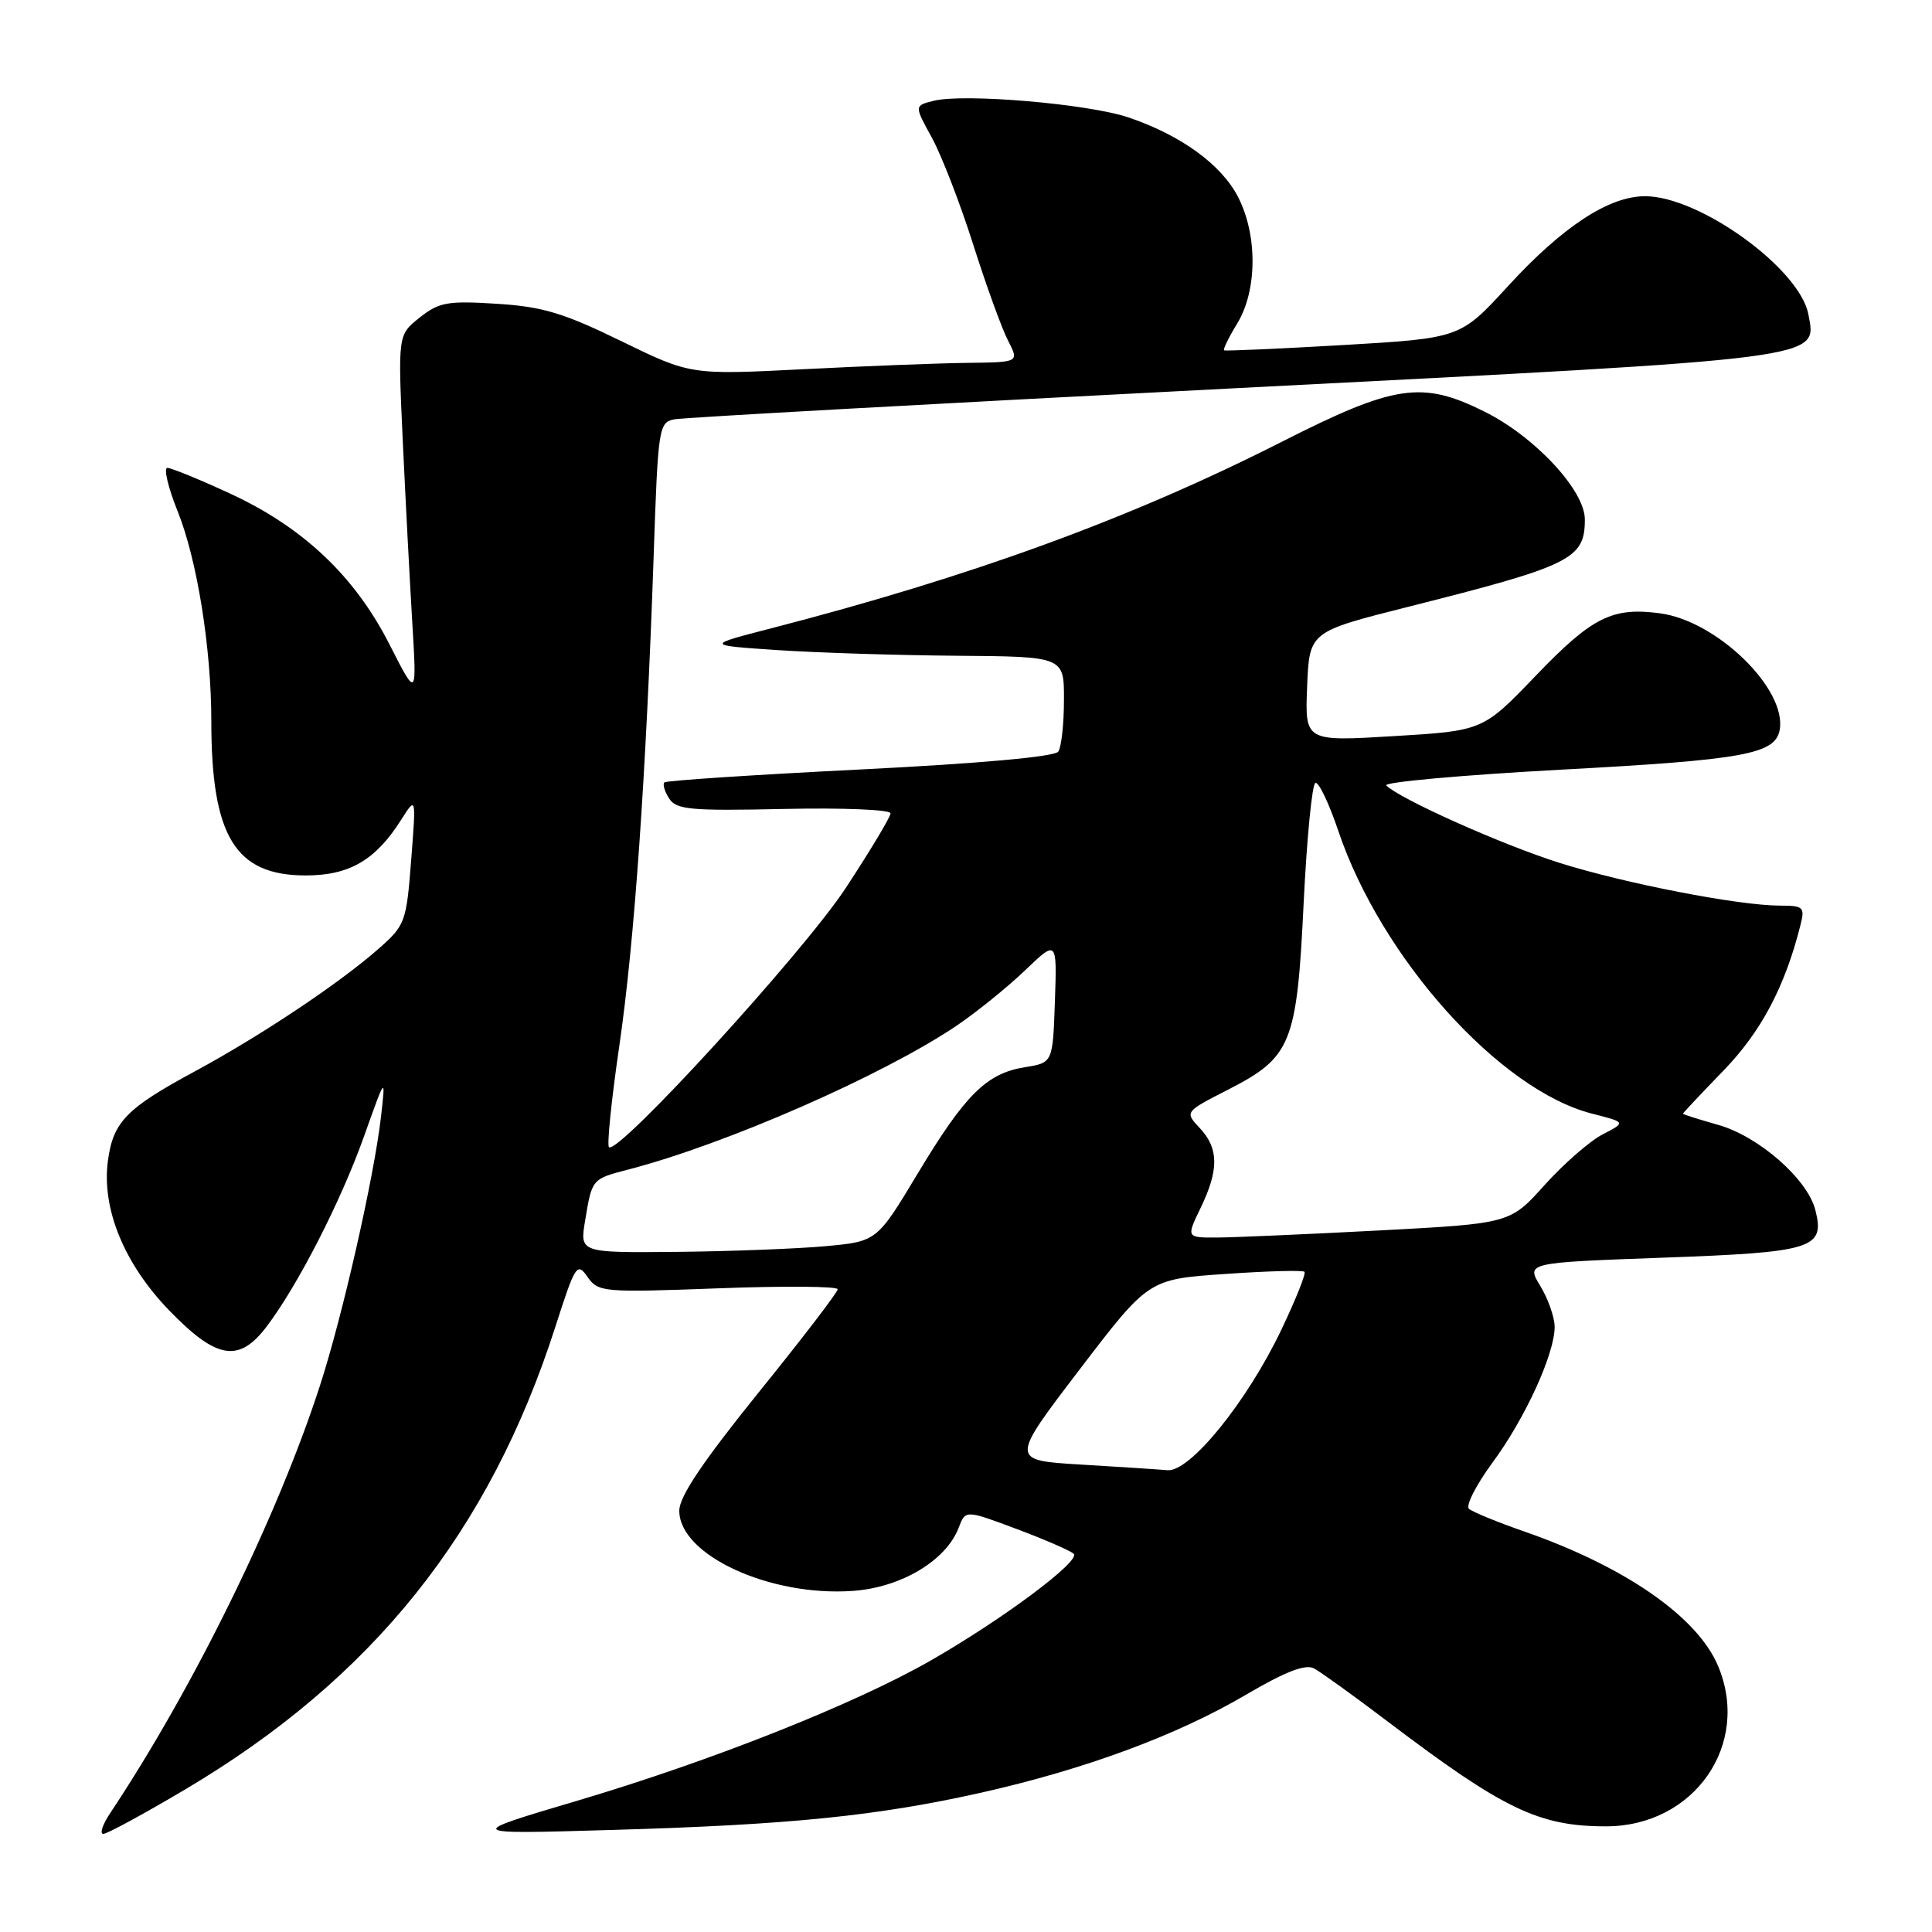 <?xml version="1.0" encoding="UTF-8" standalone="no"?>
<!DOCTYPE svg PUBLIC "-//W3C//DTD SVG 1.1//EN" "http://www.w3.org/Graphics/SVG/1.1/DTD/svg11.dtd" >
<svg xmlns="http://www.w3.org/2000/svg" xmlns:xlink="http://www.w3.org/1999/xlink" version="1.1" viewBox="0 0 256 256">
 <g >
 <path fill="currentColor"
d=" M 24.55 237.10 C 49.38 222.38 64.84 203.05 73.59 175.80 C 76.23 167.58 76.46 167.21 77.85 169.20 C 79.27 171.22 79.87 171.28 95.16 170.71 C 103.87 170.38 111.00 170.44 111.00 170.83 C 111.00 171.23 106.28 177.39 100.51 184.52 C 93.13 193.67 90.02 198.29 90.01 200.16 C 89.98 206.04 102.01 211.60 113.04 210.80 C 119.42 210.34 125.37 206.78 127.03 202.43 C 127.93 200.06 127.93 200.06 134.71 202.60 C 138.45 204.00 141.85 205.48 142.27 205.89 C 143.23 206.83 132.83 214.59 123.30 220.04 C 113.25 225.80 94.22 233.35 76.51 238.60 C 61.50 243.05 61.50 243.05 81.00 242.48 C 104.65 241.80 116.19 240.63 130.00 237.54 C 143.75 234.45 155.91 229.96 165.08 224.57 C 170.32 221.49 172.97 220.47 174.11 221.07 C 174.99 221.54 179.45 224.75 184.01 228.21 C 199.24 239.75 203.93 242.00 212.80 242.00 C 224.48 242.00 232.05 231.15 227.64 220.72 C 224.89 214.22 215.32 207.58 202.00 202.94 C 198.43 201.70 195.12 200.34 194.65 199.93 C 194.18 199.53 195.57 196.79 197.73 193.85 C 202.09 187.95 206.00 179.40 206.00 175.81 C 205.99 174.54 205.14 172.11 204.10 170.40 C 202.22 167.31 202.22 167.31 220.32 166.65 C 240.26 165.93 241.83 165.44 240.55 160.36 C 239.52 156.24 233.03 150.55 227.63 149.04 C 225.09 148.32 223.00 147.66 223.00 147.57 C 223.00 147.48 225.42 144.90 228.37 141.86 C 233.38 136.68 236.52 130.74 238.58 122.54 C 239.17 120.20 238.96 120.00 235.86 120.00 C 230.38 119.99 215.35 117.08 206.63 114.33 C 199.06 111.94 185.54 105.90 183.69 104.08 C 183.24 103.64 193.71 102.70 206.94 101.98 C 231.00 100.69 235.20 99.93 235.81 96.76 C 236.84 91.38 227.56 82.29 219.98 81.27 C 213.64 80.42 210.98 81.75 203.55 89.48 C 196.50 96.83 196.50 96.83 184.70 97.54 C 172.91 98.25 172.91 98.25 173.20 90.98 C 173.50 83.71 173.50 83.71 186.50 80.43 C 208.24 74.95 210.00 74.08 210.00 68.82 C 210.00 64.98 203.39 57.87 196.72 54.55 C 188.42 50.41 184.81 50.95 169.82 58.55 C 149.80 68.71 128.74 76.40 102.09 83.28 C 93.50 85.50 93.50 85.50 103.00 86.14 C 108.22 86.49 118.91 86.83 126.75 86.89 C 141.00 87.00 141.00 87.00 140.98 92.75 C 140.98 95.91 140.64 98.99 140.23 99.59 C 139.78 100.27 129.92 101.16 114.00 101.96 C 99.97 102.66 88.29 103.43 88.04 103.67 C 87.78 103.90 88.06 104.86 88.66 105.80 C 89.62 107.29 91.46 107.46 103.88 107.19 C 111.65 107.02 118.00 107.28 118.00 107.77 C 118.00 108.25 115.31 112.73 112.03 117.72 C 106.38 126.29 81.85 153.12 80.69 152.00 C 80.41 151.72 81.02 145.69 82.06 138.60 C 84.06 124.89 85.61 102.78 86.61 73.74 C 87.19 56.62 87.29 55.97 89.36 55.56 C 90.54 55.33 123.90 53.48 163.50 51.45 C 242.50 47.41 240.74 47.63 239.62 41.66 C 238.49 35.61 225.21 26.00 217.98 26.00 C 213.19 26.00 207.07 30.01 199.84 37.89 C 193.50 44.81 193.50 44.81 178.00 45.72 C 169.47 46.21 162.36 46.53 162.20 46.42 C 162.03 46.31 162.81 44.71 163.94 42.86 C 166.59 38.52 166.65 31.19 164.07 26.14 C 161.87 21.83 156.52 17.93 149.53 15.56 C 144.21 13.76 127.72 12.35 123.71 13.36 C 121.14 14.00 121.14 14.00 123.48 18.25 C 124.76 20.59 127.22 26.94 128.94 32.36 C 130.66 37.78 132.74 43.52 133.56 45.11 C 135.05 48.00 135.05 48.00 128.28 48.08 C 124.55 48.12 114.75 48.50 106.50 48.92 C 91.50 49.68 91.50 49.68 82.30 45.19 C 74.65 41.46 71.88 40.63 65.80 40.25 C 59.31 39.84 58.18 40.04 55.61 42.08 C 52.72 44.37 52.72 44.37 53.37 58.43 C 53.73 66.17 54.30 77.00 54.63 82.50 C 55.23 92.50 55.23 92.50 51.61 85.39 C 47.03 76.37 40.17 69.87 30.51 65.41 C 26.45 63.53 22.70 62.00 22.18 62.00 C 21.66 62.00 22.27 64.59 23.54 67.75 C 26.12 74.17 28.00 85.88 28.00 95.52 C 28.00 110.82 31.16 116.00 40.50 116.00 C 46.31 116.00 49.77 113.98 53.18 108.59 C 55.14 105.50 55.14 105.50 54.48 114.00 C 53.85 122.20 53.69 122.61 50.16 125.72 C 44.93 130.32 34.55 137.24 25.82 141.96 C 16.74 146.86 14.99 148.65 14.30 153.81 C 13.45 160.16 16.45 167.47 22.44 173.66 C 28.72 180.14 31.67 180.62 35.35 175.75 C 39.49 170.27 45.16 159.19 48.21 150.64 C 51.11 142.50 51.11 142.50 50.48 148.00 C 49.56 155.99 45.40 174.32 42.42 183.53 C 36.77 200.98 25.69 223.57 14.60 240.25 C 13.59 241.76 13.18 243.00 13.69 243.00 C 14.19 243.00 19.08 240.35 24.55 237.10 Z  M 143.18 194.06 C 133.87 193.50 133.87 193.50 143.03 181.50 C 152.19 169.50 152.19 169.50 162.32 168.81 C 167.89 168.42 172.63 168.29 172.85 168.52 C 173.08 168.74 171.69 172.20 169.78 176.21 C 165.23 185.75 157.67 195.07 154.70 194.81 C 153.49 194.70 148.31 194.37 143.18 194.06 Z  M 77.53 161.75 C 78.45 156.18 78.41 156.23 83.29 154.96 C 96.15 151.62 116.88 142.54 126.65 135.98 C 129.32 134.18 133.43 130.87 135.78 128.62 C 140.06 124.52 140.06 124.52 139.78 132.67 C 139.50 140.82 139.50 140.82 135.80 141.41 C 130.72 142.23 127.91 145.01 121.60 155.50 C 116.19 164.50 116.19 164.50 109.34 165.13 C 105.58 165.47 96.72 165.81 89.66 165.88 C 76.82 166.00 76.82 166.00 77.53 161.75 Z  M 159.09 160.05 C 161.53 154.99 161.50 152.17 158.98 149.48 C 156.97 147.33 156.97 147.33 162.68 144.41 C 171.13 140.09 171.84 138.35 172.74 119.66 C 173.16 111.03 173.86 103.87 174.30 103.74 C 174.75 103.61 176.10 106.45 177.32 110.06 C 183.00 126.94 198.72 144.46 210.98 147.57 C 215.46 148.71 215.46 148.71 212.36 150.31 C 210.65 151.20 207.20 154.21 204.67 157.02 C 200.09 162.12 200.09 162.12 182.79 163.04 C 173.28 163.54 163.63 163.96 161.34 163.98 C 157.18 164.00 157.18 164.00 159.09 160.05 Z "/>
</g>
</svg>